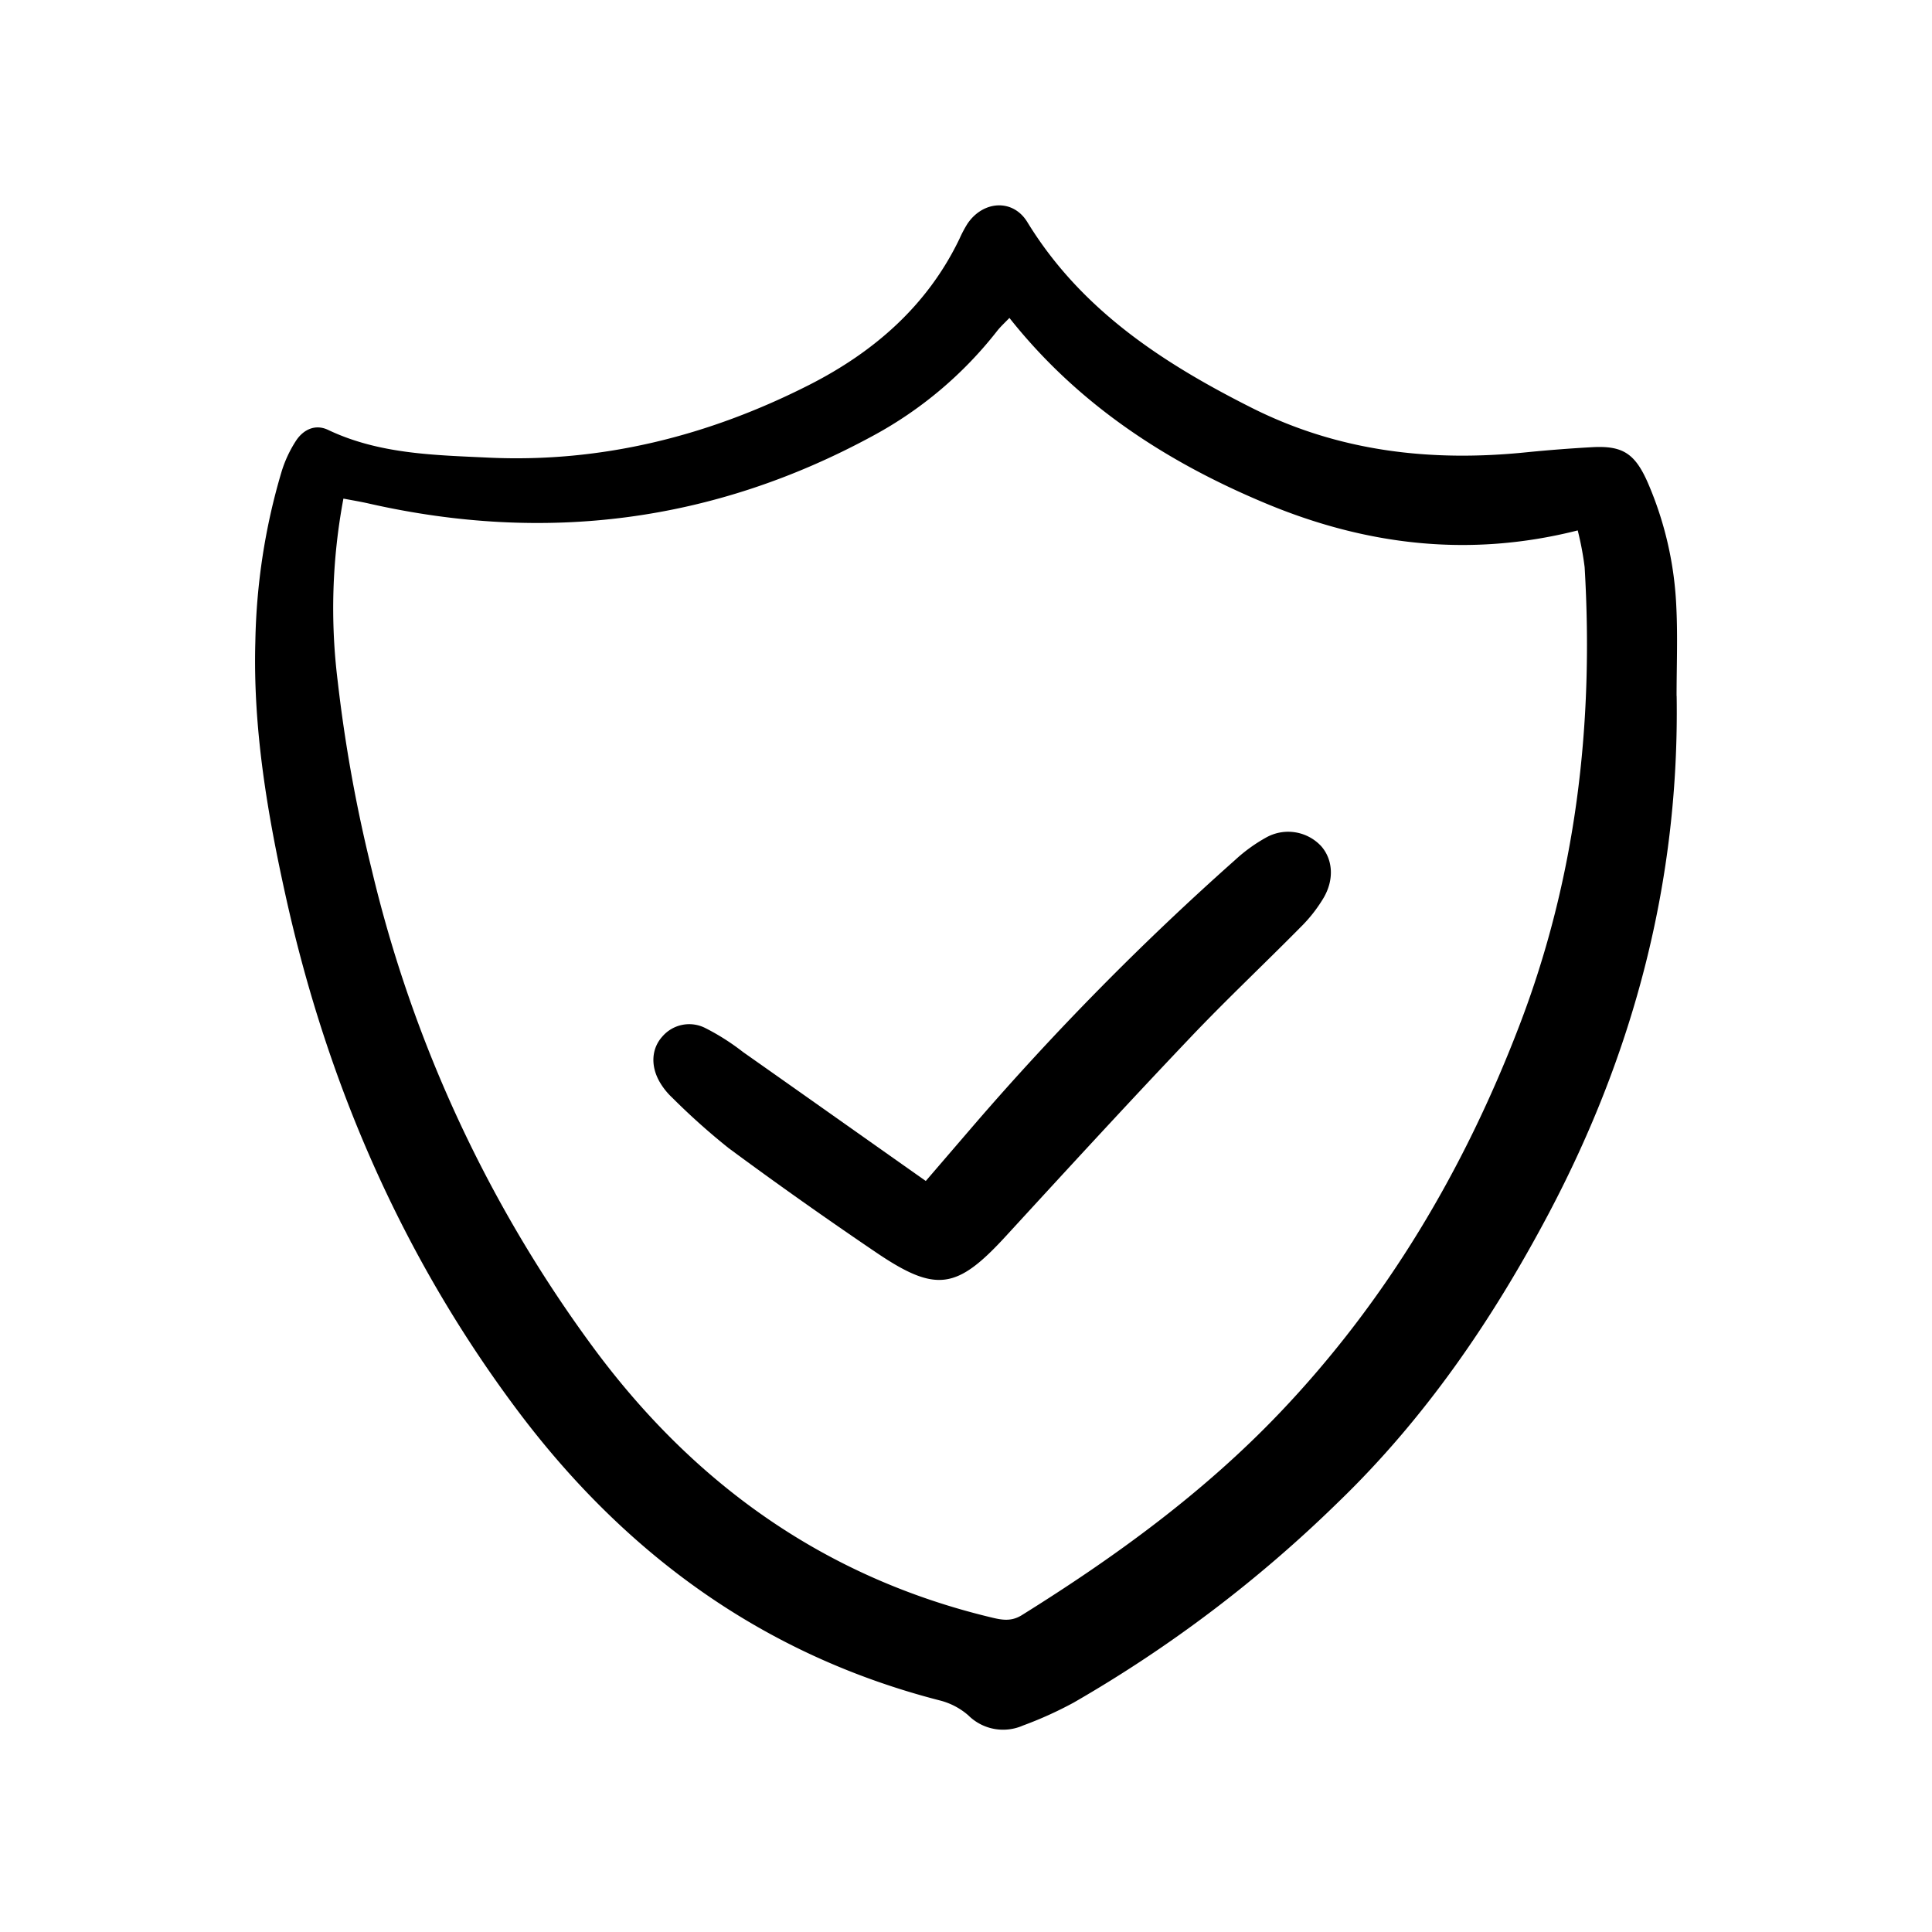 <svg width="46" height="46" fill="currentColor" viewBox="0 0 24 24" xmlns="http://www.w3.org/2000/svg">
  <path d="M20.828 8.646c.035 2.281-.527 4.421-1.591 6.432-.7 1.322-1.537 2.545-2.617 3.586a16.382 16.382 0 0 1-3.282 2.486 4.75 4.75 0 0 1-.63.285.613.613 0 0 1-.68-.127.859.859 0 0 0-.351-.184c-2.203-.566-3.928-1.83-5.273-3.636-1.412-1.895-2.334-4.022-2.847-6.32-.234-1.05-.416-2.115-.385-3.2.013-.71.12-1.415.322-2.096a1.52 1.52 0 0 1 .187-.403c.09-.133.236-.204.394-.129.634.302 1.32.313 1.996.345 1.405.065 2.733-.27 3.98-.903.803-.408 1.47-.984 1.87-1.82.028-.063.06-.123.096-.181.194-.29.566-.315.745-.022.667 1.09 1.681 1.75 2.787 2.307 1.083.545 2.229.674 3.418.552.27-.027.542-.048.813-.063.375-.02.529.075.69.442a4.35 4.35 0 0 1 .354 1.545c.018.367.003.736.003 1.104ZM12.539 3.95c-.059.061-.108.106-.149.157-.421.54-.95.986-1.552 1.31-1.972 1.07-4.061 1.334-6.248.84-.1-.023-.201-.04-.324-.063a7.371 7.371 0 0 0-.071 2.268c.09.785.23 1.563.42 2.33a16.365 16.365 0 0 0 2.788 5.992c1.248 1.672 2.86 2.815 4.906 3.307.136.033.252.056.386-.028 1.16-.723 2.26-1.523 3.206-2.516 1.324-1.39 2.285-3.014 2.97-4.799.706-1.834.93-3.746.814-5.702a3.795 3.795 0 0 0-.086-.457c-1.354.343-2.637.18-3.869-.333-1.232-.513-2.336-1.228-3.19-2.306h-.001Z"></path>
  <path d="m11.5 14.671.601-.699a34.84 34.84 0 0 1 3.243-3.29c.12-.111.254-.207.397-.285a.56.56 0 0 1 .671.114c.146.166.165.417.027.648-.077.128-.17.247-.276.352-.46.466-.938.915-1.388 1.39-.77.81-1.526 1.634-2.282 2.457-.606.66-.865.704-1.607.202-.62-.42-1.232-.852-1.835-1.298a8.433 8.433 0 0 1-.7-.626.853.853 0 0 1-.153-.19c-.119-.202-.106-.42.03-.57a.44.44 0 0 1 .524-.11c.17.085.33.187.48.304.746.525 1.49 1.052 2.269 1.601Z"></path>
</svg>
